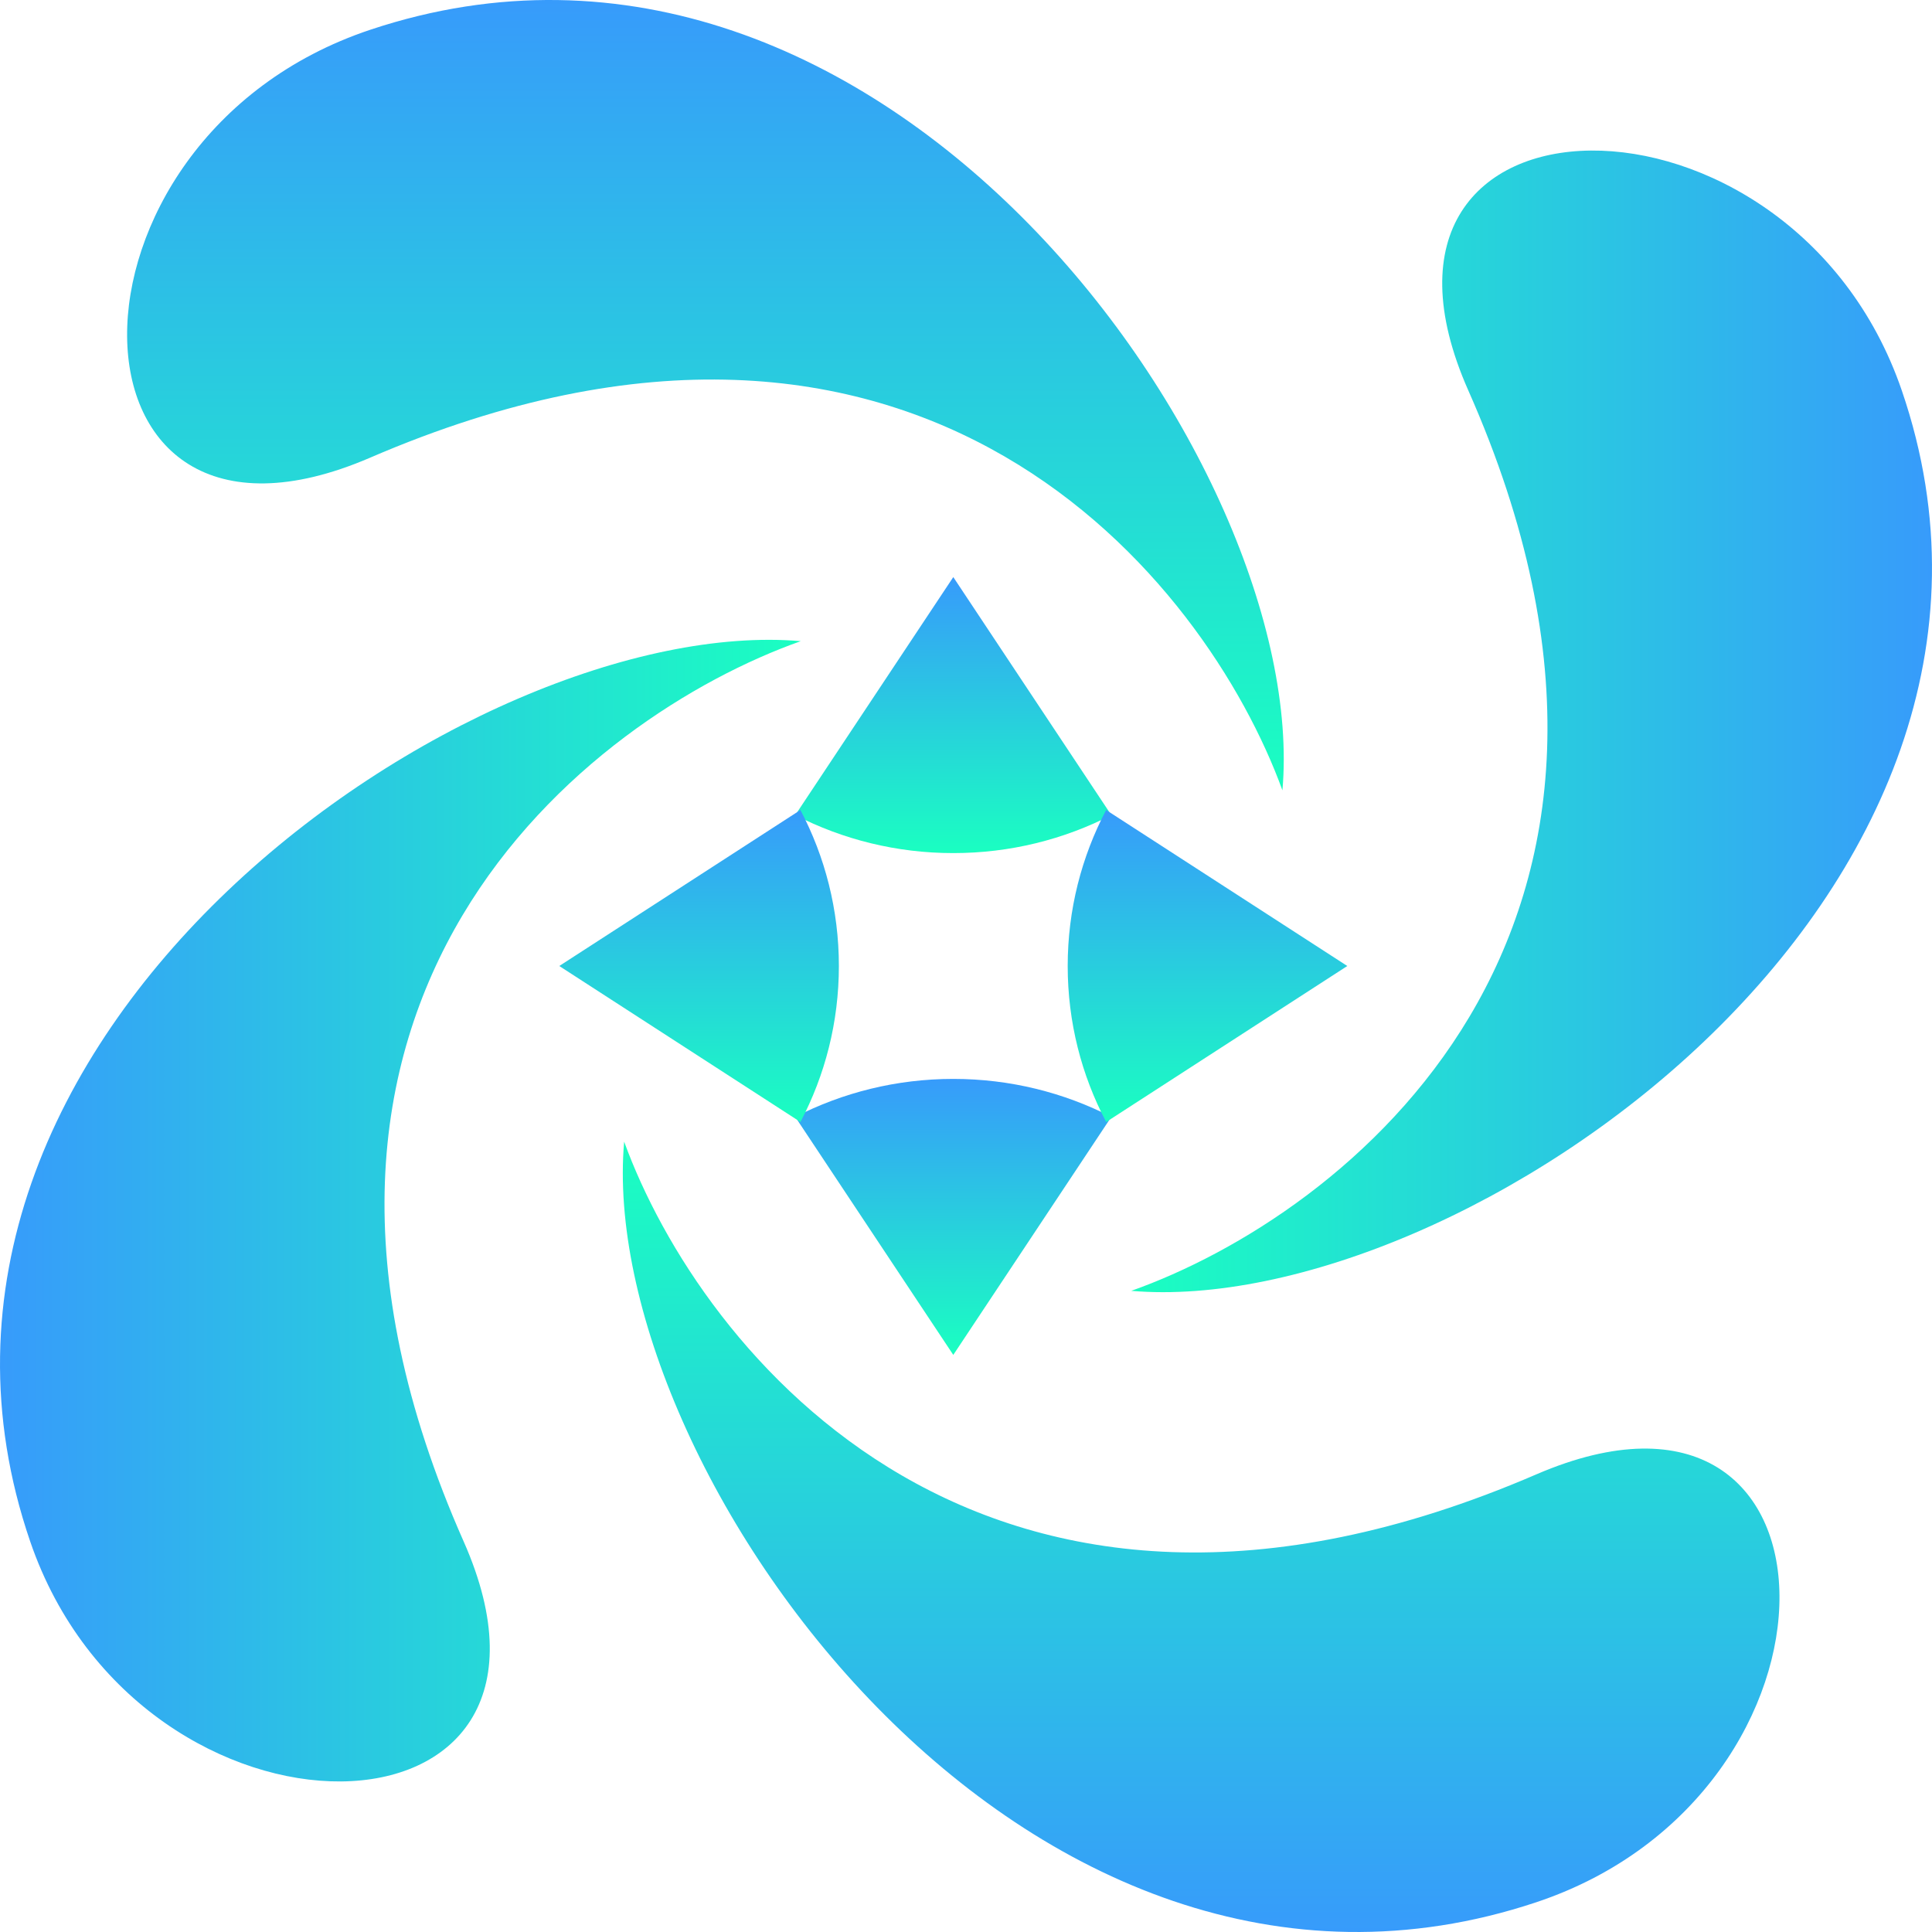 <svg width="50" height="50" viewBox="0 0 50 50" fill="none" xmlns="http://www.w3.org/2000/svg">
<path fill-rule="evenodd" clip-rule="evenodd" d="M20.581 21.095L24.671 14.935L28.761 21.095C27.537 21.723 26.146 22.078 24.671 22.078C23.196 22.078 21.805 21.723 20.581 21.095Z" fill="url(#paint0_linear_5_366)"/>
<path fill-rule="evenodd" clip-rule="evenodd" d="M20.581 28.905L24.671 35.065L28.761 28.905C27.537 28.277 26.146 27.922 24.671 27.922C23.196 27.922 21.805 28.277 20.581 28.905Z" fill="url(#paint1_linear_5_366)"/>
<path fill-rule="evenodd" clip-rule="evenodd" d="M20.715 29.037C21.351 27.829 21.71 26.456 21.71 25C21.71 23.544 21.351 22.171 20.715 20.963L14.474 25L20.715 29.037Z" fill="url(#paint2_linear_5_366)"/>
<path fill-rule="evenodd" clip-rule="evenodd" d="M28.628 29.037C27.991 27.829 27.632 26.456 27.632 25C27.632 23.544 27.991 22.171 28.627 20.963L34.868 25L28.628 29.037Z" fill="url(#paint3_linear_5_366)"/>
<path d="M9.583 11.843C23.845 5.692 31.222 15.041 33.189 20.454C33.926 12.089 22.861 -3.658 9.583 0.77C1.092 3.603 1.292 15.419 9.583 11.843Z" fill="url(#paint4_linear_5_366)"/>
<path d="M39.759 38.157C25.497 44.308 18.12 34.959 16.153 29.546C15.416 37.911 26.481 53.658 39.759 49.23C48.251 46.397 48.05 34.581 39.759 38.157Z" fill="url(#paint5_linear_5_366)"/>
<path d="M11.999 39.892C5.766 25.816 15.239 18.535 20.724 16.593C12.248 15.865 -3.707 26.786 0.781 39.892C3.65 48.273 15.622 48.075 11.999 39.892Z" fill="url(#paint6_linear_5_366)"/>
<path d="M38.001 10.108C44.233 24.184 34.761 31.465 29.276 33.407C37.752 34.135 53.707 23.214 49.219 10.108C46.35 1.727 34.378 1.925 38.001 10.108Z" fill="url(#paint7_linear_5_366)"/>
<defs>
<linearGradient id="paint0_linear_5_366" x1="24.671" y1="14.935" x2="24.671" y2="22.078" gradientUnits="userSpaceOnUse">
<stop stop-color="#379BFB"/>
<stop offset="1" stop-color="#1AFFC1"/>
</linearGradient>
<linearGradient id="paint1_linear_5_366" x1="24.671" y1="27.922" x2="24.671" y2="35.065" gradientUnits="userSpaceOnUse">
<stop stop-color="#379BFB"/>
<stop offset="1" stop-color="#1AFFC1"/>
</linearGradient>
<linearGradient id="paint2_linear_5_366" x1="18.092" y1="20.963" x2="18.092" y2="29.037" gradientUnits="userSpaceOnUse">
<stop stop-color="#379BFB"/>
<stop offset="1" stop-color="#1AFFC1"/>
</linearGradient>
<linearGradient id="paint3_linear_5_366" x1="31.25" y1="20.963" x2="31.25" y2="29.037" gradientUnits="userSpaceOnUse">
<stop stop-color="#379BFB"/>
<stop offset="1" stop-color="#1AFFC1"/>
</linearGradient>
<linearGradient id="paint4_linear_5_366" x1="18.257" y1="0" x2="18.257" y2="20.454" gradientUnits="userSpaceOnUse">
<stop stop-color="#379BFB"/>
<stop offset="1" stop-color="#1AFFC1"/>
</linearGradient>
<linearGradient id="paint5_linear_5_366" x1="31.086" y1="50" x2="31.086" y2="29.546" gradientUnits="userSpaceOnUse">
<stop stop-color="#379BFB"/>
<stop offset="1" stop-color="#1AFFC1"/>
</linearGradient>
<linearGradient id="paint6_linear_5_366" x1="0" y1="31.331" x2="20.724" y2="31.331" gradientUnits="userSpaceOnUse">
<stop stop-color="#379BFB"/>
<stop offset="1" stop-color="#1AFFC1"/>
</linearGradient>
<linearGradient id="paint7_linear_5_366" x1="50" y1="18.669" x2="29.276" y2="18.669" gradientUnits="userSpaceOnUse">
<stop stop-color="#379BFB"/>
<stop offset="1" stop-color="#1AFFC1"/>
</linearGradient>
</defs>
</svg>

